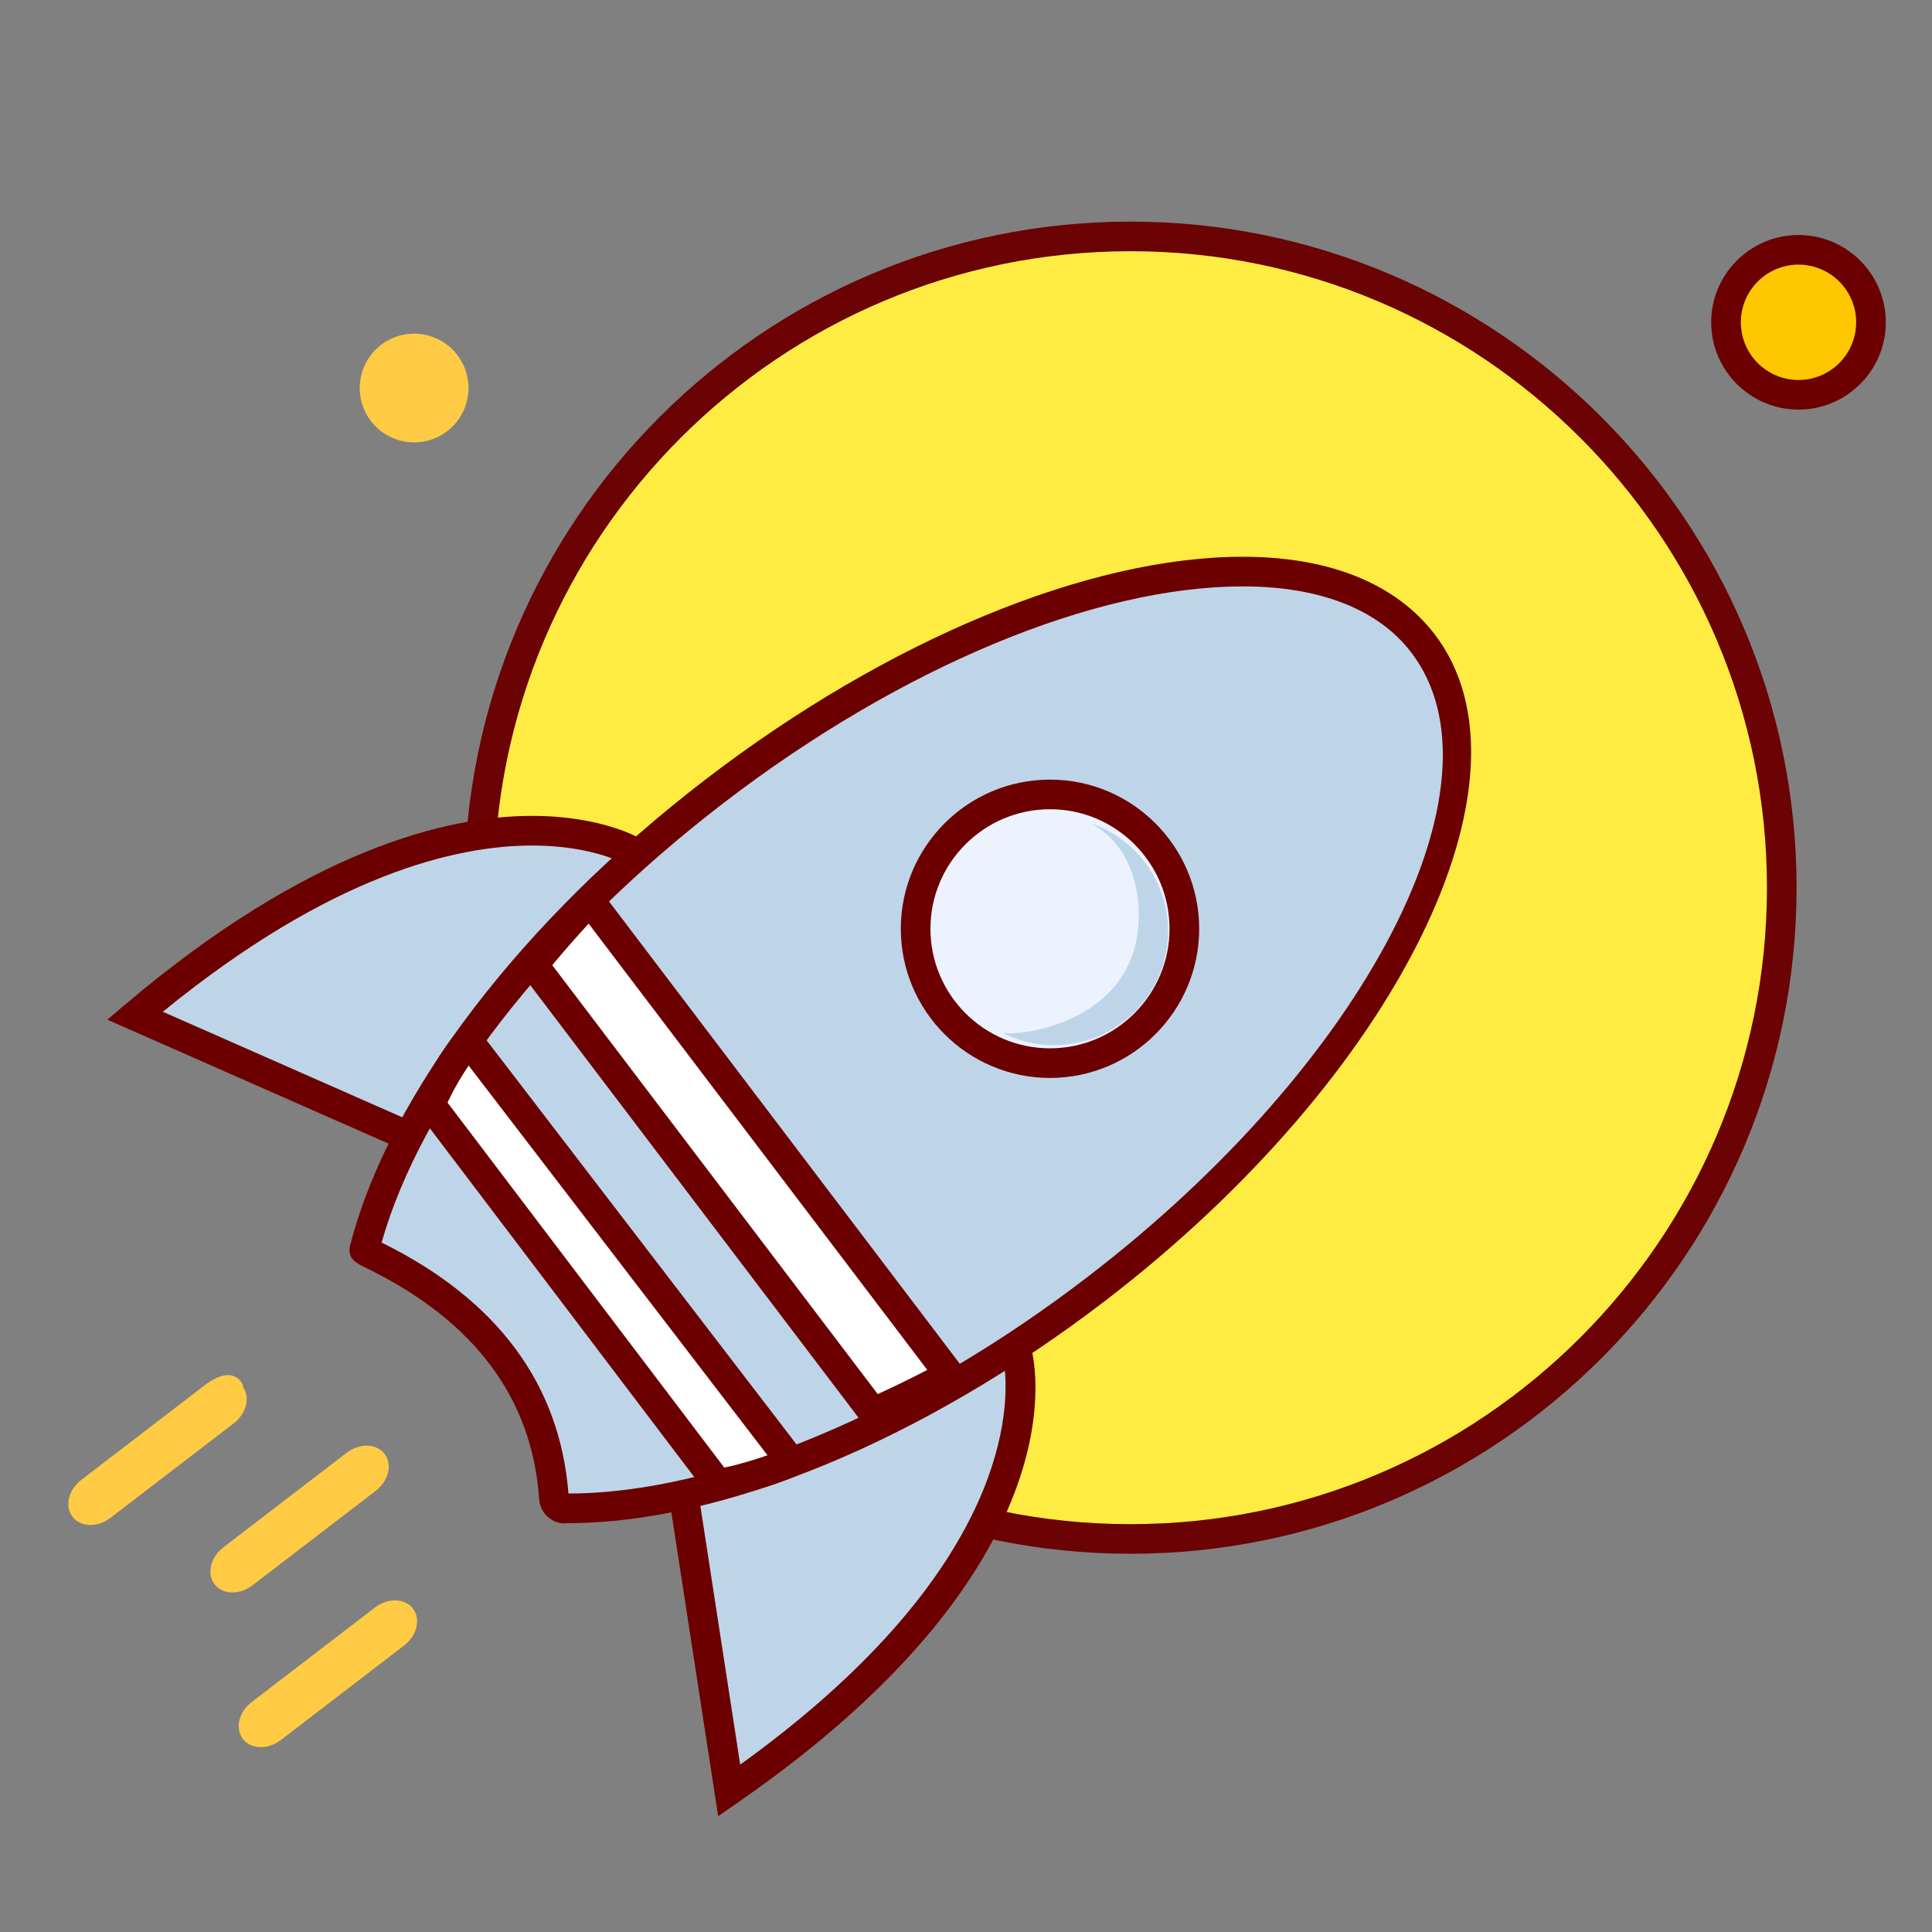 <svg width="98" height="98" viewBox="0 0 98 98" fill="none" xmlns="http://www.w3.org/2000/svg">
<rect x="0" y="0" width="98" height="98" fill="#808080" stroke="none"/>
<path d="M24.309 45.027C24.309 49.365 25.163 53.661 26.823 57.669C28.484 61.677 30.917 65.319 33.985 68.386C37.052 71.454 40.694 73.888 44.702 75.548C48.71 77.208 53.006 78.062 57.344 78.062C61.682 78.062 65.978 77.208 69.986 75.548C73.994 73.888 77.636 71.454 80.704 68.386C83.771 65.319 86.205 61.677 87.865 57.669C89.525 53.661 90.379 49.365 90.379 45.027C90.379 36.266 86.899 27.863 80.704 21.668C74.508 15.472 66.106 11.992 57.344 11.992C48.583 11.992 40.18 15.472 33.985 21.668C27.789 27.863 24.309 36.266 24.309 45.027Z" fill="#FFEC43"/>
<path d="M57.344 78.814C38.713 78.814 23.556 63.657 23.556 45.026C23.556 26.396 38.714 11.241 57.344 11.241C75.974 11.241 91.131 26.397 91.131 45.026C91.131 63.656 75.974 78.814 57.344 78.814ZM57.344 12.743C39.542 12.743 25.06 27.226 25.06 45.027C25.06 62.829 39.542 77.312 57.344 77.312C75.145 77.312 89.628 62.829 89.628 45.027C89.628 27.226 75.145 12.743 57.344 12.743Z" fill="#6B0204"/>
<path d="M19.507 73.747C19.916 74.279 19.716 75.118 19.061 75.62L12.808 80.415C12.152 80.918 11.291 80.894 10.883 80.362C10.475 79.829 10.675 78.991 11.33 78.489L17.583 73.693C18.237 73.191 19.099 73.215 19.507 73.747ZM20.946 81.593C21.354 82.126 21.154 82.964 20.499 83.466L14.246 88.262C13.591 88.764 12.729 88.74 12.321 88.208C11.913 87.676 12.113 86.837 12.768 86.335L19.021 81.54C19.676 81.037 20.537 81.061 20.946 81.593ZM12.303 70.324C12.711 70.856 12.511 71.694 11.856 72.197L5.603 76.992C4.948 77.495 4.087 77.471 3.678 76.938C3.27 76.406 3.47 75.568 4.125 75.066L10.378 70.27C12.052 68.986 12.459 70.527 12.303 70.324Z" fill="#FFCB45"/>
<path d="M32.16 43.217C32.16 43.217 23.13 37.722 6.845 51.519L22.543 58.437L32.16 43.217Z" fill="#BED5E9"/>
<path d="M22.832 59.387L5.443 51.722L6.36 50.945C15.686 43.044 22.726 41.385 26.989 41.385C30.553 41.385 32.47 42.526 32.55 42.575L33.203 42.973L22.832 59.387ZM8.259 51.321L22.253 57.488L31.063 43.547C30.299 43.263 28.924 42.889 26.989 42.889C23.117 42.889 16.77 44.377 8.259 51.321Z" fill="#6C0000"/>
<path d="M51.571 68.527C51.571 68.527 54.536 78.673 36.989 90.823L34.377 73.869L51.571 68.527Z" fill="#BED5E9"/>
<path d="M36.429 92.124L33.536 73.343L52.078 67.584L52.292 68.318C52.42 68.753 55.205 79.125 37.416 91.441L36.429 92.124ZM35.219 74.395L37.546 89.509C50.76 79.995 51.2 71.948 50.97 69.502L35.219 74.395Z" fill="#6C0000"/>
<path d="M55.614 65.377C70.106 54.262 77.52 39.6 72.174 32.629C66.827 25.657 50.744 29.015 36.251 40.13C26.812 47.369 20.38 56.111 18.516 63.255L18.521 63.257C18.499 63.301 18.485 63.35 18.481 63.4C18.464 63.643 27.465 66.534 28.098 76.001C28.105 76.111 28.149 76.217 28.216 76.305C28.302 76.417 28.426 76.498 28.561 76.517C28.605 76.522 28.649 76.519 28.691 76.509C36.072 76.557 46.179 72.612 55.614 65.377Z" fill="#BED5E9"/>
<path d="M28.598 77.271L28.443 77.259C28.128 77.214 27.824 77.03 27.617 76.759C27.457 76.554 27.364 76.305 27.348 76.046C27.006 70.95 24.077 67.013 18.64 64.35C18.09 64.082 17.693 63.887 17.731 63.347C17.738 63.249 17.757 63.154 17.791 63.059C19.779 55.448 26.508 46.654 35.794 39.533C45.012 32.463 55.198 28.241 63.041 28.241C67.435 28.241 70.799 29.601 72.77 32.171C78.359 39.46 70.868 54.623 56.071 65.974C46.855 73.041 36.67 77.261 28.827 77.261H28.826L28.598 77.271ZM19.357 63.028C25.208 65.911 28.396 70.193 28.834 75.757C36.357 75.755 46.196 71.652 55.156 64.78C69.296 53.935 76.663 39.717 71.577 33.086C69.901 30.901 66.95 29.745 63.041 29.745C55.518 29.745 45.674 33.85 36.708 40.727C27.848 47.521 21.396 55.823 19.357 63.028Z" fill="#6C0000"/>
<path d="M48.169 69.738L29.919 45.687C28.924 46.734 27.968 47.818 27.055 48.937L44.287 71.646C45.605 71.059 46.9 70.423 48.169 69.738Z" fill="white"/>
<path d="M44.049 72.574L26.1 48.921L26.473 48.463C27.398 47.329 28.365 46.23 29.373 45.169L29.982 44.526L49.299 69.985L48.526 70.401C47.239 71.094 45.927 71.738 44.593 72.332L44.049 72.574ZM28.013 48.957L44.523 70.715C45.37 70.327 46.208 69.918 47.035 69.488L29.859 46.851C29.226 47.537 28.611 48.24 28.013 48.957Z" fill="#6C0000"/>
<path d="M40.136 74.154L23.761 52.802C23.101 53.627 22.351 54.797 21.832 56.026L36.413 75.26C37.455 75.121 39.168 74.577 40.136 74.154Z" fill="white"/>
<path d="M36.079 76.062L20.971 56.134L21.14 55.734C21.624 54.584 22.365 53.345 23.173 52.333L23.772 51.582L41.316 74.458L40.437 74.843C39.424 75.285 37.635 75.855 36.512 76.005L36.079 76.062ZM22.699 55.926L36.738 74.442C37.394 74.311 38.218 74.068 38.93 73.817L23.772 54.052C23.366 54.648 23.007 55.274 22.699 55.926Z" fill="#6C0000"/>
<path d="M46.445 47.112C46.445 48.92 47.163 50.653 48.441 51.932C49.719 53.21 51.453 53.928 53.261 53.928C55.068 53.928 56.802 53.21 58.08 51.932C59.358 50.653 60.076 48.92 60.076 47.112C60.076 45.304 59.358 43.571 58.08 42.292C56.802 41.014 55.068 40.296 53.261 40.296C51.453 40.296 49.719 41.014 48.441 42.292C47.163 43.571 46.445 45.304 46.445 47.112Z" fill="#ECF3FE"/>
<path d="M53.261 54.678C49.088 54.678 45.693 51.285 45.693 47.112C45.693 42.94 49.088 39.545 53.261 39.545C57.433 39.545 60.828 42.94 60.828 47.112C60.828 51.285 57.433 54.678 53.261 54.678ZM53.261 41.048C49.917 41.048 47.196 43.768 47.196 47.112C47.196 50.456 49.917 53.176 53.261 53.176C56.604 53.176 59.324 50.456 59.324 47.112C59.324 43.768 56.604 41.048 53.261 41.048Z" fill="#6C0000"/>
<path d="M55.307 41.754C57.177 42.712 57.968 44.953 57.719 47.184C57.176 52.053 51.414 52.578 50.835 52.385C51.65 52.803 52.553 53.02 53.468 53.02C56.662 53.02 59.251 50.43 59.251 47.236C59.251 44.686 57.599 42.523 55.307 41.754Z" fill="#BED5E9"/>
<path d="M87.551 16.35C87.551 17.325 87.939 18.26 88.628 18.95C89.318 19.639 90.253 20.026 91.228 20.026C92.203 20.026 93.139 19.639 93.828 18.95C94.518 18.26 94.905 17.325 94.905 16.35C94.905 15.374 94.518 14.439 93.828 13.75C93.139 13.06 92.203 12.673 91.228 12.673C90.253 12.673 89.318 13.06 88.628 13.75C87.939 14.439 87.551 15.374 87.551 16.35Z" fill="#FFC700"/>
<path d="M91.229 20.777C88.787 20.777 86.799 18.791 86.799 16.349C86.799 13.907 88.786 11.921 91.229 11.921C93.671 11.921 95.657 13.907 95.657 16.349C95.657 18.791 93.671 20.777 91.229 20.777ZM91.229 13.423C90.453 13.424 89.709 13.733 89.161 14.281C88.612 14.83 88.304 15.573 88.303 16.349C88.304 17.125 88.612 17.868 89.161 18.417C89.709 18.965 90.453 19.274 91.229 19.275C92.004 19.274 92.748 18.965 93.296 18.417C93.845 17.868 94.153 17.125 94.154 16.349C94.153 15.573 93.845 14.83 93.296 14.281C92.748 13.733 92.004 13.424 91.229 13.423Z" fill="#6C0000"/>
<path d="M18.248 19.682C18.248 20.414 18.539 21.115 19.056 21.632C19.573 22.149 20.275 22.44 21.006 22.44C21.738 22.44 22.439 22.149 22.956 21.632C23.473 21.115 23.764 20.414 23.764 19.682C23.764 18.951 23.473 18.25 22.956 17.732C22.439 17.215 21.738 16.925 21.006 16.925C20.275 16.925 19.573 17.215 19.056 17.732C18.539 18.25 18.248 18.951 18.248 19.682Z" fill="#FFCB45"/>
</svg>
